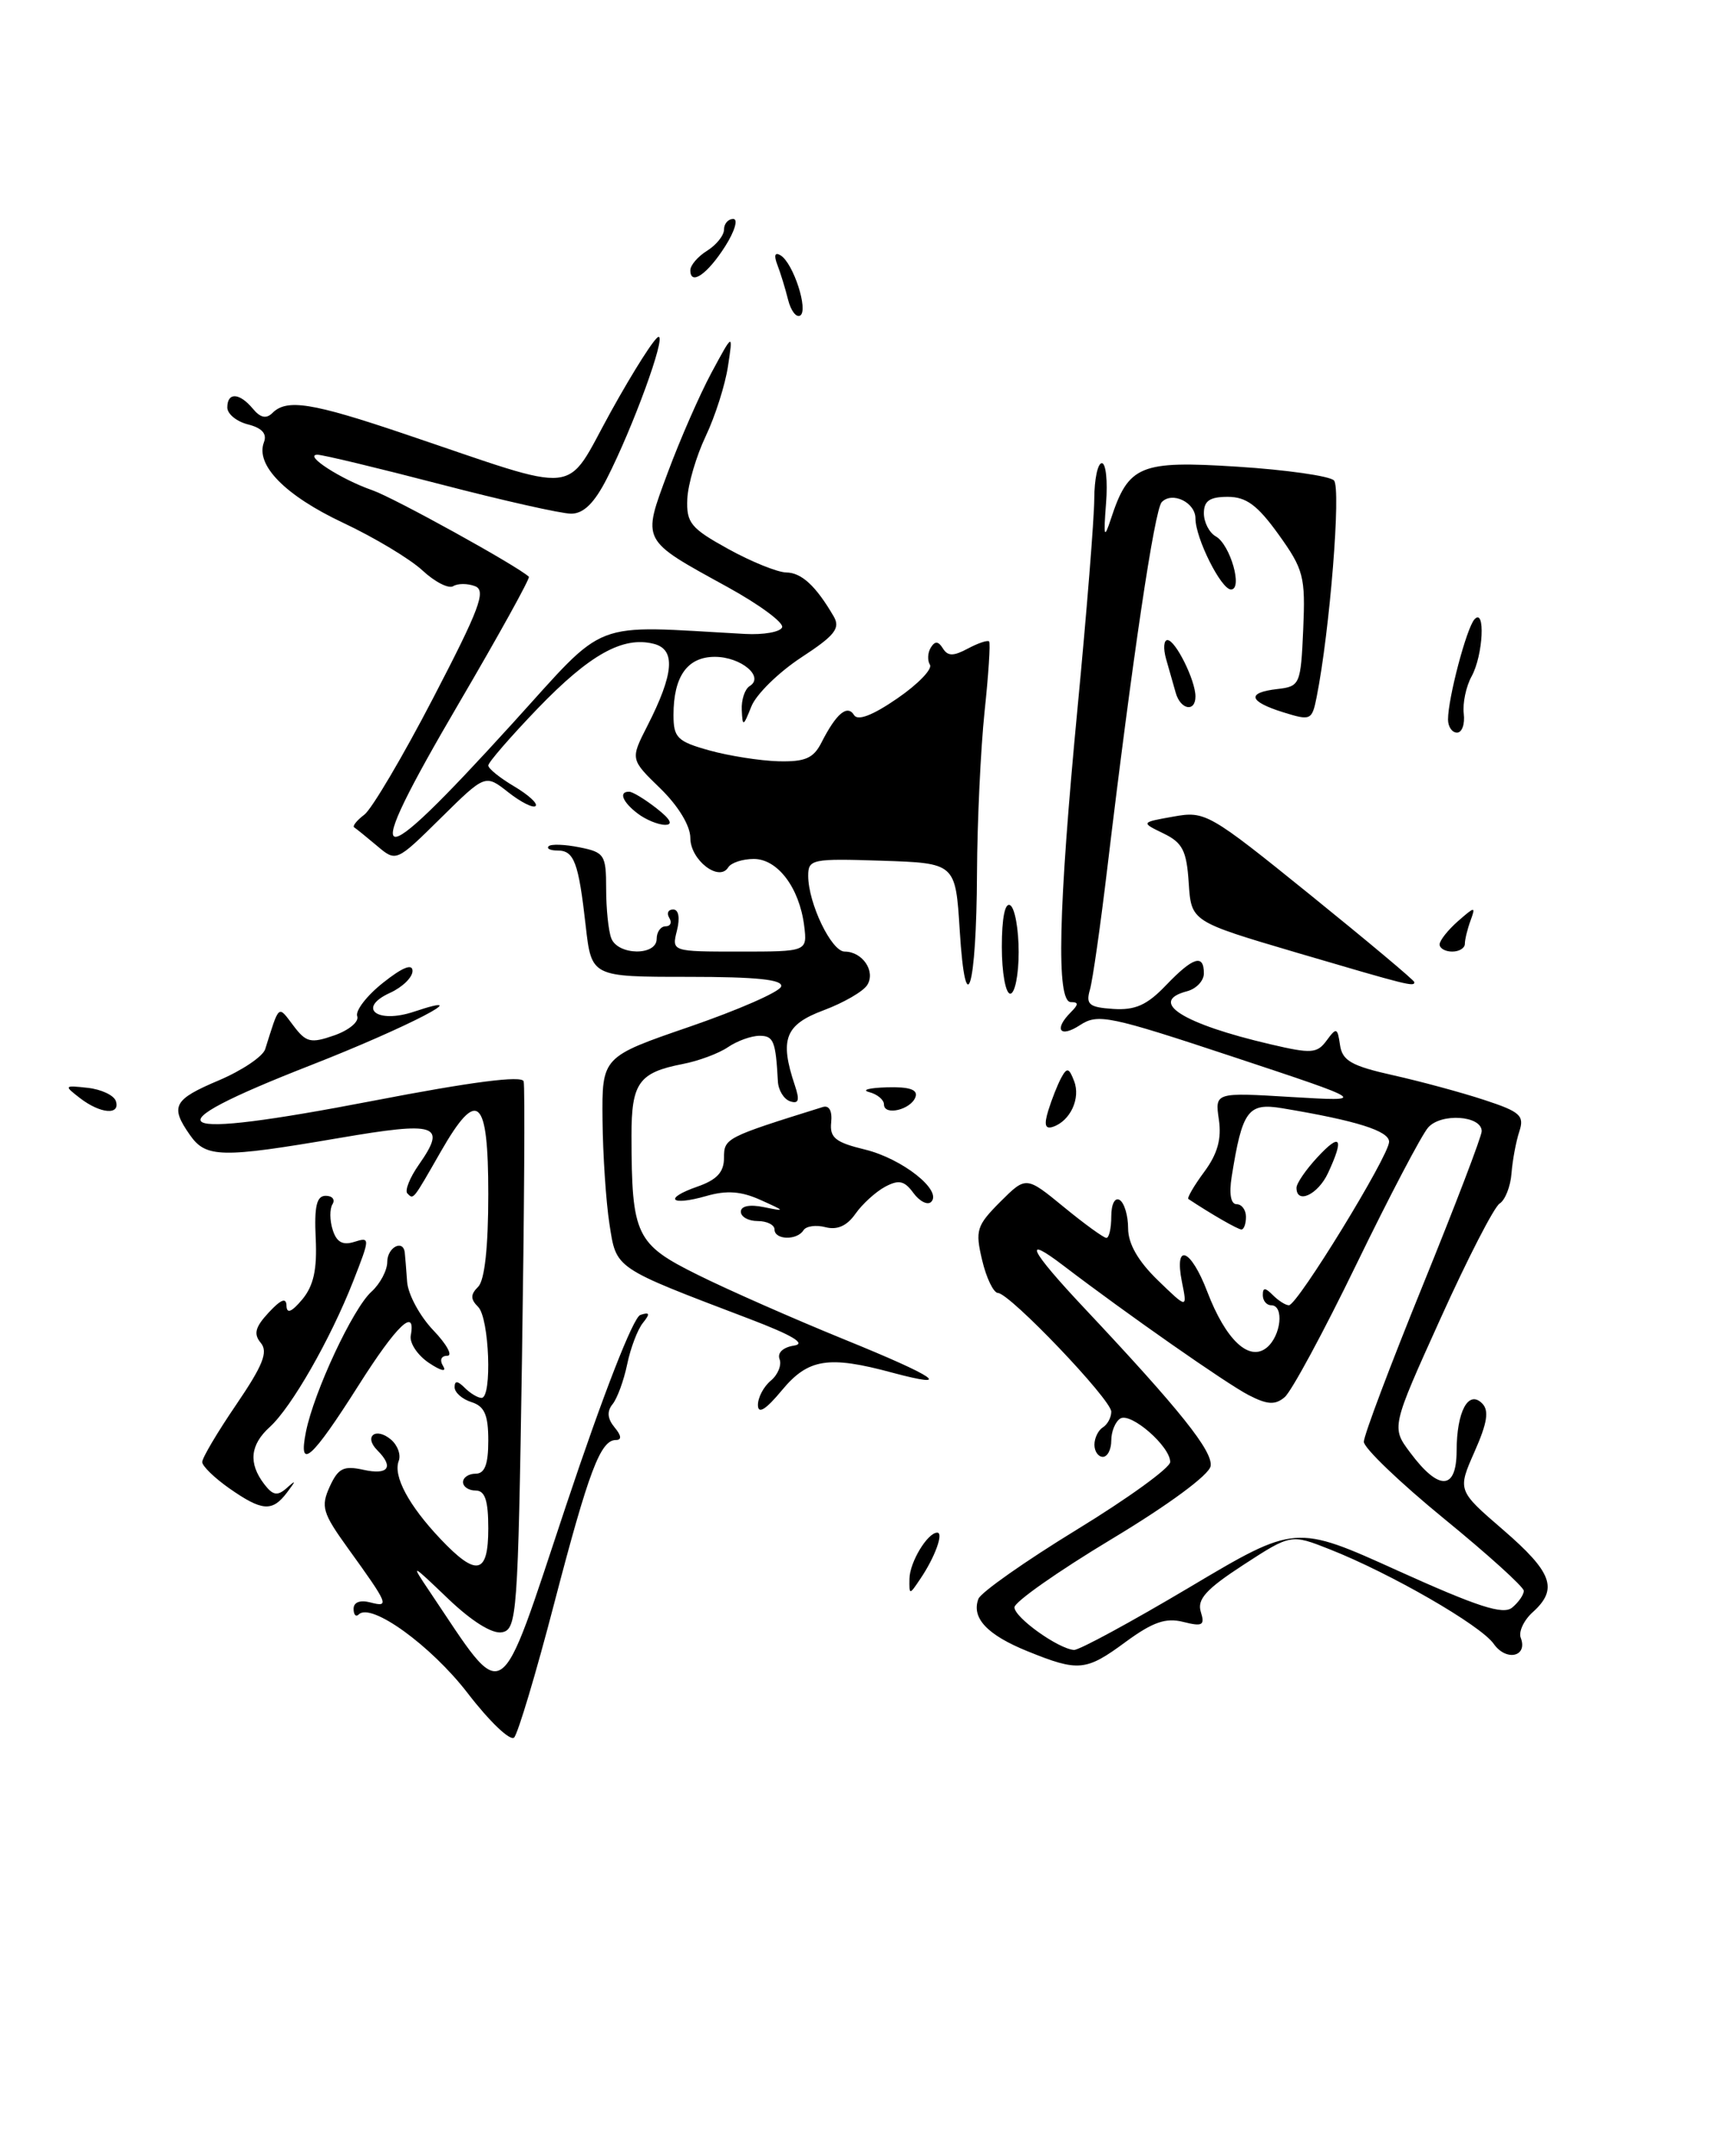 <?xml version="1.0" encoding="UTF-8" standalone="no"?>
<!DOCTYPE svg PUBLIC "-//W3C//DTD SVG 1.1//EN" "http://www.w3.org/Graphics/SVG/1.1/DTD/svg11.dtd" >
<svg xmlns="http://www.w3.org/2000/svg" xmlns:xlink="http://www.w3.org/1999/xlink" version="1.1" viewBox="0 0 203 256">
 <g >
 <path fill="currentColor"
d=" M 55.55 201.06 C 51.20 195.41 44.08 190.26 42.62 191.71 C 42.28 192.05 42.00 191.76 42.00 191.05 C 42.00 190.26 42.77 189.97 44.00 190.29 C 46.30 190.89 46.16 190.55 41.32 183.84 C 38.31 179.66 38.09 178.91 39.16 176.55 C 40.17 174.34 40.81 174.02 43.18 174.54 C 46.14 175.19 46.82 174.22 44.82 172.22 C 43.18 170.58 44.61 169.43 46.42 170.93 C 47.22 171.60 47.65 172.75 47.36 173.49 C 46.68 175.28 48.54 178.76 52.32 182.75 C 56.61 187.28 58.00 186.98 58.00 181.50 C 58.00 178.17 57.61 177.00 56.50 177.00 C 55.67 177.00 55.00 176.55 55.00 176.00 C 55.00 175.45 55.67 175.00 56.50 175.00 C 57.58 175.00 58.00 173.90 58.00 171.07 C 58.00 168.01 57.55 166.99 56.00 166.50 C 54.90 166.15 54.00 165.36 54.00 164.73 C 54.00 163.93 54.35 163.95 55.20 164.80 C 55.86 165.46 56.76 166.00 57.20 166.00 C 58.48 166.00 58.12 156.52 56.80 155.20 C 55.87 154.27 55.87 153.73 56.80 152.80 C 57.57 152.03 58.00 148.09 58.00 141.80 C 58.00 130.27 56.73 129.13 52.36 136.75 C 49.00 142.62 49.13 142.46 48.39 141.72 C 48.06 141.39 48.67 139.85 49.75 138.31 C 53.10 133.52 51.95 133.14 40.22 135.15 C 26.28 137.53 24.46 137.50 22.56 134.78 C 20.17 131.37 20.60 130.57 26.00 128.29 C 28.75 127.12 31.22 125.46 31.50 124.59 C 33.21 119.17 33.00 119.35 34.84 121.78 C 36.36 123.80 36.90 123.93 39.71 122.95 C 41.45 122.34 42.68 121.32 42.43 120.67 C 42.19 120.03 43.56 118.24 45.49 116.71 C 47.80 114.87 49.00 114.39 49.00 115.30 C 49.00 116.06 47.81 117.22 46.35 117.89 C 42.36 119.70 44.76 121.61 49.17 120.14 C 57.07 117.50 48.38 122.01 36.95 126.48 C 17.32 134.15 19.62 135.48 44.32 130.72 C 56.02 128.46 62.01 127.69 62.20 128.41 C 62.37 129.01 62.27 143.89 62.00 161.49 C 61.53 191.69 61.40 193.49 59.64 193.83 C 58.48 194.06 56.05 192.54 53.23 189.85 C 48.79 185.60 48.74 185.58 51.04 189.00 C 60.22 202.64 59.04 203.38 67.22 178.84 C 71.62 165.65 75.21 156.43 76.06 156.15 C 77.18 155.78 77.25 155.99 76.37 157.09 C 75.74 157.86 74.90 160.07 74.50 162.00 C 74.10 163.93 73.32 166.06 72.76 166.75 C 72.07 167.60 72.15 168.47 73.00 169.50 C 73.82 170.48 73.87 171.00 73.16 171.00 C 71.32 171.00 69.93 174.70 65.83 190.40 C 63.67 198.70 61.52 205.87 61.07 206.33 C 60.61 206.79 58.13 204.42 55.55 201.06 Z  M 122.04 196.08 C 117.25 194.14 115.36 192.12 116.22 189.86 C 116.52 189.09 121.77 185.40 127.88 181.66 C 134.00 177.92 139.00 174.30 139.00 173.61 C 139.00 171.75 134.32 167.68 133.07 168.45 C 132.48 168.82 132.00 169.99 132.00 171.06 C 132.00 172.13 131.55 173.00 131.00 173.00 C 130.45 173.00 130.00 172.35 130.00 171.56 C 130.00 170.77 130.45 169.84 131.00 169.50 C 131.55 169.16 132.00 168.32 132.00 167.64 C 132.00 166.20 119.97 153.60 118.54 153.54 C 118.01 153.52 117.16 151.76 116.66 149.64 C 115.82 146.10 116.00 145.54 118.81 142.72 C 121.88 139.66 121.88 139.66 126.36 143.33 C 128.82 145.35 131.10 147.00 131.42 147.00 C 131.74 147.00 132.00 145.85 132.00 144.44 C 132.00 142.99 132.43 142.15 133.00 142.50 C 133.55 142.84 134.00 144.35 134.00 145.86 C 134.00 147.69 135.18 149.75 137.52 152.02 C 141.04 155.43 141.04 155.43 140.39 152.21 C 139.45 147.48 141.44 148.25 143.40 153.38 C 145.60 159.13 148.39 161.75 150.48 160.02 C 152.18 158.61 152.55 155.00 151.00 155.00 C 150.45 155.00 150.00 154.46 150.00 153.80 C 150.00 152.87 150.27 152.87 151.20 153.80 C 151.86 154.46 152.71 155.00 153.10 155.00 C 154.11 155.00 165.00 137.24 165.00 135.59 C 165.00 134.29 161.12 133.07 152.29 131.60 C 148.24 130.93 147.56 131.85 146.30 139.75 C 145.98 141.78 146.20 143.00 146.89 143.00 C 147.50 143.00 148.00 143.68 148.00 144.50 C 148.00 145.32 147.76 146.00 147.46 146.00 C 147.04 146.00 143.89 144.19 141.16 142.38 C 140.98 142.26 141.82 140.81 143.04 139.16 C 144.62 137.03 145.12 135.24 144.78 132.95 C 144.31 129.72 144.31 129.72 153.40 130.27 C 162.50 130.81 162.50 130.81 146.54 125.52 C 131.76 120.62 130.41 120.34 128.29 121.73 C 125.89 123.30 125.14 122.26 127.20 120.20 C 128.13 119.27 128.13 119.00 127.20 119.00 C 125.45 119.00 125.70 108.09 128.00 84.00 C 129.08 72.72 129.97 61.59 129.98 59.25 C 129.99 56.91 130.39 55.00 130.88 55.00 C 131.36 55.00 131.59 57.14 131.38 59.75 C 131.07 63.79 131.15 64.07 131.95 61.64 C 134.05 55.24 135.39 54.68 147.00 55.42 C 152.77 55.79 157.92 56.52 158.45 57.05 C 159.32 57.92 157.96 74.94 156.39 82.80 C 155.84 85.54 155.69 85.60 152.41 84.58 C 148.29 83.29 148.04 82.24 151.75 81.82 C 154.41 81.51 154.51 81.29 154.80 74.73 C 155.07 68.47 154.85 67.62 151.88 63.48 C 149.37 59.99 148.04 59.00 145.83 59.00 C 143.69 59.00 143.00 59.48 143.00 60.95 C 143.00 62.02 143.64 63.26 144.42 63.70 C 146.13 64.66 147.66 70.00 146.22 70.00 C 145.05 70.00 142.00 63.91 142.00 61.57 C 142.00 59.67 139.26 58.33 138.00 59.62 C 137.14 60.48 134.50 78.25 131.54 103.00 C 130.72 109.88 129.79 116.42 129.46 117.54 C 128.96 119.28 129.37 119.62 132.23 119.81 C 134.84 119.98 136.24 119.36 138.48 117.02 C 141.72 113.64 143.00 113.24 143.00 115.59 C 143.00 116.47 142.10 117.42 141.00 117.71 C 136.32 118.94 140.45 121.57 150.91 124.01 C 155.77 125.15 156.45 125.10 157.58 123.56 C 158.74 121.98 158.87 122.02 159.17 124.09 C 159.44 125.96 160.53 126.58 165.50 127.69 C 168.80 128.43 173.68 129.75 176.34 130.63 C 180.58 132.02 181.09 132.48 180.47 134.36 C 180.08 135.54 179.66 137.78 179.54 139.34 C 179.42 140.91 178.78 142.51 178.13 142.92 C 177.48 143.32 174.32 149.46 171.11 156.57 C 165.26 169.50 165.26 169.50 167.51 172.50 C 170.91 177.06 173.00 176.99 173.02 172.32 C 173.03 167.60 174.42 165.02 176.05 166.65 C 176.90 167.50 176.67 168.96 175.15 172.39 C 173.12 176.99 173.12 176.99 178.56 181.68 C 184.40 186.73 185.11 188.69 182.07 191.44 C 181.00 192.40 180.36 193.78 180.64 194.49 C 181.50 196.74 178.91 197.32 177.43 195.21 C 175.88 193.00 165.19 186.84 157.95 183.98 C 153.34 182.16 153.34 182.16 147.69 185.83 C 143.28 188.70 142.18 189.91 142.63 191.39 C 143.14 193.01 142.85 193.18 140.54 192.60 C 138.47 192.08 136.93 192.62 133.73 194.96 C 128.99 198.46 128.11 198.54 122.04 196.08 Z  M 141.26 188.51 C 153.87 181.01 153.87 181.01 166.06 186.53 C 175.54 190.81 178.55 191.79 179.62 190.90 C 180.38 190.27 181.00 189.38 181.00 188.91 C 181.00 188.45 176.72 184.58 171.50 180.32 C 166.28 176.05 162.00 171.95 162.00 171.21 C 162.00 170.46 165.15 162.11 169.00 152.64 C 172.85 143.17 176.00 134.93 176.00 134.33 C 176.00 132.47 171.18 132.14 169.64 133.89 C 168.86 134.78 165.03 142.08 161.13 150.11 C 157.23 158.15 153.39 165.26 152.59 165.92 C 151.46 166.87 150.54 166.81 148.32 165.67 C 145.67 164.30 133.83 156.02 126.34 150.31 C 121.36 146.51 122.29 148.42 128.80 155.34 C 140.16 167.42 144.09 172.34 143.80 174.10 C 143.62 175.15 138.79 178.71 132.00 182.79 C 125.67 186.60 120.50 190.23 120.50 190.87 C 120.50 192.08 125.71 195.80 127.57 195.93 C 128.17 195.97 134.32 192.63 141.26 188.51 Z  M 108.03 187.47 C 108.06 185.50 110.18 182.00 111.33 182.00 C 112.12 182.00 111.04 184.95 109.33 187.47 C 108.01 189.44 108.00 189.44 108.03 187.47 Z  M 27.25 176.75 C 25.48 175.51 24.03 174.10 24.02 173.62 C 24.01 173.14 25.83 170.07 28.06 166.80 C 31.23 162.14 31.87 160.55 30.98 159.47 C 30.09 158.41 30.31 157.59 31.92 155.86 C 33.38 154.29 34.01 154.05 34.03 155.06 C 34.06 156.05 34.64 155.81 35.91 154.30 C 37.25 152.68 37.68 150.74 37.50 147.05 C 37.32 143.23 37.61 142.00 38.69 142.00 C 39.47 142.00 39.84 142.45 39.49 143.01 C 39.15 143.56 39.16 144.93 39.52 146.05 C 39.98 147.51 40.71 147.91 42.09 147.47 C 43.98 146.87 43.97 147.00 41.94 152.18 C 39.23 159.07 34.61 167.14 32.03 169.47 C 29.71 171.58 29.49 173.75 31.37 176.22 C 32.40 177.58 32.95 177.68 34.04 176.72 C 35.19 175.69 35.19 175.78 34.08 177.25 C 32.34 179.55 31.13 179.46 27.25 176.75 Z  M 36.34 170.03 C 37.29 165.28 41.91 155.39 44.11 153.40 C 45.15 152.46 46.00 150.86 46.00 149.85 C 46.00 148.12 47.90 147.12 48.08 148.75 C 48.13 149.16 48.25 150.72 48.36 152.22 C 48.47 153.71 49.87 156.30 51.47 157.97 C 53.07 159.64 53.81 161.00 53.13 161.00 C 52.39 161.00 52.19 161.51 52.65 162.25 C 53.08 162.96 52.35 162.78 50.96 161.85 C 49.61 160.95 48.63 159.49 48.79 158.60 C 49.43 155.16 47.14 157.33 42.61 164.48 C 37.02 173.30 35.40 174.74 36.34 170.03 Z  M 90.03 166.87 C 90.01 165.98 90.70 164.67 91.55 163.96 C 92.40 163.26 92.87 162.10 92.60 161.40 C 92.31 160.65 93.01 159.99 94.31 159.79 C 95.81 159.57 94.15 158.57 89.00 156.61 C 72.82 150.45 73.23 150.73 72.39 145.34 C 71.98 142.68 71.61 137.12 71.57 133.00 C 71.50 125.50 71.50 125.50 81.95 121.91 C 87.69 119.93 92.57 117.80 92.78 117.16 C 93.06 116.33 89.95 116.00 81.71 116.00 C 70.26 116.00 70.26 116.00 69.57 109.93 C 68.72 102.40 68.20 101.00 66.23 101.00 C 65.37 101.00 64.89 100.77 65.17 100.49 C 65.45 100.21 67.10 100.27 68.84 100.62 C 71.80 101.21 72.00 101.52 72.00 105.54 C 72.00 107.90 72.27 110.55 72.61 111.42 C 73.39 113.46 78.00 113.53 78.00 111.50 C 78.00 110.67 78.48 110.00 79.06 110.00 C 79.64 110.00 79.84 109.55 79.50 109.00 C 79.16 108.45 79.37 108.00 79.96 108.00 C 80.61 108.00 80.79 108.99 80.41 110.50 C 79.78 113.00 79.78 113.00 87.84 113.00 C 95.90 113.00 95.90 113.00 95.52 109.92 C 94.95 105.42 92.37 102.00 89.54 102.00 C 88.21 102.00 86.84 102.45 86.50 103.00 C 85.41 104.77 82.00 102.12 82.00 99.51 C 82.00 98.06 80.58 95.72 78.44 93.63 C 74.87 90.17 74.87 90.17 76.89 86.21 C 80.07 79.98 80.29 77.11 77.64 76.45 C 73.98 75.53 70.05 77.72 63.86 84.14 C 60.64 87.49 58.00 90.53 58.00 90.90 C 58.00 91.27 59.38 92.38 61.07 93.38 C 62.76 94.38 63.91 95.43 63.62 95.71 C 63.34 96.00 61.87 95.26 60.37 94.08 C 57.64 91.93 57.64 91.93 52.35 97.15 C 47.06 102.37 47.06 102.37 44.78 100.44 C 43.53 99.39 42.31 98.40 42.07 98.25 C 41.84 98.10 42.38 97.42 43.28 96.74 C 44.17 96.06 47.86 89.81 51.47 82.86 C 56.96 72.30 57.78 70.13 56.43 69.61 C 55.54 69.27 54.37 69.27 53.83 69.61 C 53.28 69.94 51.64 69.10 50.17 67.73 C 48.70 66.37 44.46 63.82 40.73 62.07 C 33.86 58.83 30.32 55.22 31.35 52.52 C 31.74 51.51 31.12 50.82 29.46 50.40 C 28.11 50.06 27.00 49.16 27.00 48.39 C 27.00 46.55 28.44 46.62 30.04 48.54 C 30.92 49.61 31.63 49.77 32.36 49.04 C 34.06 47.34 37.05 47.81 48.05 51.53 C 69.48 58.76 66.95 59.03 72.56 48.89 C 75.27 44.00 77.82 40.00 78.23 40.00 C 79.11 40.00 75.18 50.76 72.09 56.82 C 70.60 59.74 69.32 61.00 67.84 61.00 C 66.67 61.00 59.67 59.42 52.29 57.50 C 44.91 55.58 38.35 54.00 37.71 54.00 C 35.98 54.00 40.51 56.93 44.24 58.22 C 46.84 59.13 61.52 67.24 62.82 68.49 C 62.99 68.66 59.25 75.42 54.51 83.51 C 42.53 103.96 43.97 104.50 60.87 85.91 C 72.33 73.31 69.86 74.26 88.50 75.28 C 90.70 75.40 92.68 75.05 92.90 74.50 C 93.13 73.95 90.20 71.79 86.40 69.70 C 76.08 64.03 76.26 64.37 79.33 56.09 C 80.77 52.21 83.10 46.89 84.51 44.26 C 87.08 39.50 87.08 39.50 86.47 43.50 C 86.14 45.70 84.95 49.43 83.83 51.79 C 82.71 54.14 81.72 57.50 81.64 59.25 C 81.52 62.09 82.04 62.73 86.50 65.19 C 89.25 66.71 92.35 67.96 93.39 67.98 C 95.21 68.00 96.92 69.58 99.03 73.20 C 99.85 74.61 99.16 75.47 95.15 78.09 C 92.48 79.85 89.82 82.45 89.25 83.89 C 88.29 86.30 88.20 86.34 88.11 84.31 C 88.05 83.10 88.47 81.83 89.05 81.47 C 90.84 80.37 88.02 78.00 84.91 78.00 C 81.65 78.00 80.00 80.32 80.00 84.90 C 80.00 87.60 80.45 88.05 84.25 89.11 C 86.59 89.76 90.28 90.34 92.45 90.40 C 95.64 90.48 96.63 90.05 97.58 88.17 C 99.33 84.73 100.65 83.62 101.45 84.92 C 101.89 85.63 103.68 84.94 106.58 82.94 C 109.03 81.26 110.78 79.45 110.46 78.94 C 110.14 78.42 110.19 77.50 110.57 76.89 C 111.06 76.10 111.46 76.13 112.00 77.00 C 112.58 77.93 113.24 77.94 114.96 77.02 C 116.18 76.37 117.31 75.99 117.49 76.17 C 117.66 76.35 117.42 80.10 116.95 84.50 C 116.49 88.90 116.08 97.53 116.05 103.67 C 115.99 117.43 114.70 121.71 114.00 110.50 C 113.50 102.50 113.50 102.50 104.75 102.21 C 96.47 101.94 96.00 102.03 96.00 103.99 C 96.00 107.26 98.76 113.00 100.33 113.00 C 102.44 113.00 104.03 115.33 103.02 116.96 C 102.55 117.73 100.21 119.08 97.83 119.97 C 93.25 121.68 92.58 123.41 94.41 128.87 C 95.01 130.65 94.88 131.12 93.85 130.78 C 93.11 130.53 92.45 129.46 92.40 128.41 C 92.14 123.62 91.89 123.00 90.22 123.00 C 89.24 123.00 87.56 123.61 86.47 124.35 C 85.39 125.09 82.97 125.99 81.10 126.35 C 75.88 127.36 75.00 128.60 75.01 134.87 C 75.03 146.72 75.52 147.74 82.89 151.39 C 86.53 153.20 94.33 156.63 100.22 159.03 C 111.25 163.51 113.41 164.99 105.98 163.00 C 98.40 160.95 95.99 161.34 92.88 165.09 C 90.97 167.39 90.05 167.97 90.03 166.87 Z  M 92.00 146.00 C 92.00 145.45 91.10 145.00 90.00 145.00 C 88.90 145.00 88.00 144.50 88.00 143.89 C 88.00 143.21 89.06 143.00 90.75 143.35 C 93.34 143.88 93.31 143.83 90.35 142.50 C 88.06 141.46 86.32 141.33 83.92 142.02 C 79.63 143.25 78.74 142.34 82.84 140.91 C 85.16 140.10 86.00 139.19 86.00 137.48 C 86.00 135.16 86.19 135.06 97.73 131.46 C 98.49 131.22 98.87 131.92 98.73 133.28 C 98.54 135.10 99.23 135.66 102.75 136.51 C 107.17 137.59 111.96 141.37 110.61 142.72 C 110.19 143.15 109.24 142.67 108.50 141.67 C 107.43 140.20 106.76 140.06 105.13 140.93 C 104.02 141.53 102.43 142.97 101.61 144.14 C 100.61 145.57 99.45 146.09 98.06 145.73 C 96.93 145.43 95.75 145.60 95.44 146.09 C 94.68 147.32 92.00 147.25 92.00 146.00 Z  M 154.00 141.05 C 154.00 140.53 155.12 138.89 156.50 137.41 C 159.24 134.45 159.69 135.12 157.75 139.29 C 156.56 141.86 154.00 143.06 154.00 141.05 Z  M 124.52 131.87 C 124.92 130.57 125.61 128.82 126.05 128.00 C 126.74 126.73 126.98 126.79 127.59 128.39 C 128.38 130.43 127.13 133.12 125.07 133.81 C 124.15 134.12 123.99 133.58 124.52 131.87 Z  M 9.50 130.40 C 7.57 128.91 7.61 128.87 10.42 129.18 C 12.03 129.36 13.53 130.06 13.76 130.75 C 14.32 132.46 11.93 132.27 9.50 130.40 Z  M 105.00 131.15 C 105.00 130.60 104.21 129.94 103.25 129.69 C 102.29 129.44 103.22 129.18 105.33 129.12 C 107.99 129.04 109.04 129.38 108.75 130.25 C 108.24 131.77 105.00 132.55 105.00 131.15 Z  M 119.00 112.44 C 119.00 108.99 119.38 107.12 120.00 107.50 C 120.55 107.84 121.00 110.34 121.00 113.06 C 121.00 115.78 120.55 118.00 120.00 118.00 C 119.45 118.00 119.00 115.50 119.00 112.44 Z  M 154.00 113.12 C 141.50 109.43 141.50 109.43 141.20 104.85 C 140.95 101.01 140.47 100.07 138.20 98.97 C 135.50 97.66 135.50 97.66 139.38 96.97 C 143.16 96.29 143.59 96.53 155.63 106.26 C 162.43 111.76 168.00 116.42 168.00 116.63 C 168.00 117.21 167.29 117.03 154.00 113.12 Z  M 171.00 112.15 C 171.00 111.69 171.98 110.45 173.17 109.40 C 175.22 107.61 175.30 107.60 174.67 109.33 C 174.30 110.34 174.00 111.58 174.00 112.08 C 174.00 112.59 173.32 113.00 172.50 113.00 C 171.68 113.00 171.00 112.62 171.00 112.15 Z  M 75.75 96.61 C 73.93 95.23 73.45 93.98 74.75 94.02 C 75.16 94.03 76.62 94.92 78.00 96.00 C 79.65 97.29 79.99 97.95 79.00 97.95 C 78.17 97.94 76.71 97.34 75.75 96.61 Z  M 172.00 85.44 C 172.00 82.92 174.20 74.58 175.14 73.55 C 176.46 72.09 176.18 77.81 174.80 80.32 C 174.14 81.52 173.72 83.51 173.87 84.75 C 174.02 85.99 173.66 87.00 173.07 87.00 C 172.48 87.00 172.00 86.30 172.00 85.44 Z  M 139.65 82.25 C 139.38 81.29 138.87 79.49 138.51 78.25 C 138.16 77.01 138.23 76.00 138.68 76.01 C 139.63 76.02 142.00 80.79 142.00 82.70 C 142.00 84.62 140.21 84.28 139.65 82.25 Z  M 93.61 35.59 C 93.28 34.27 92.71 32.40 92.33 31.43 C 91.90 30.30 92.05 29.91 92.73 30.33 C 94.24 31.27 96.05 36.85 95.05 37.47 C 94.59 37.75 93.94 36.91 93.61 35.59 Z  M 82.00 32.09 C 82.00 31.50 82.90 30.45 84.00 29.77 C 85.10 29.08 86.00 27.95 86.00 27.26 C 86.00 26.57 86.49 26.00 87.10 26.00 C 87.70 26.00 87.28 27.45 86.15 29.23 C 84.03 32.57 82.00 33.97 82.00 32.09 Z "/>
</g>
</svg>